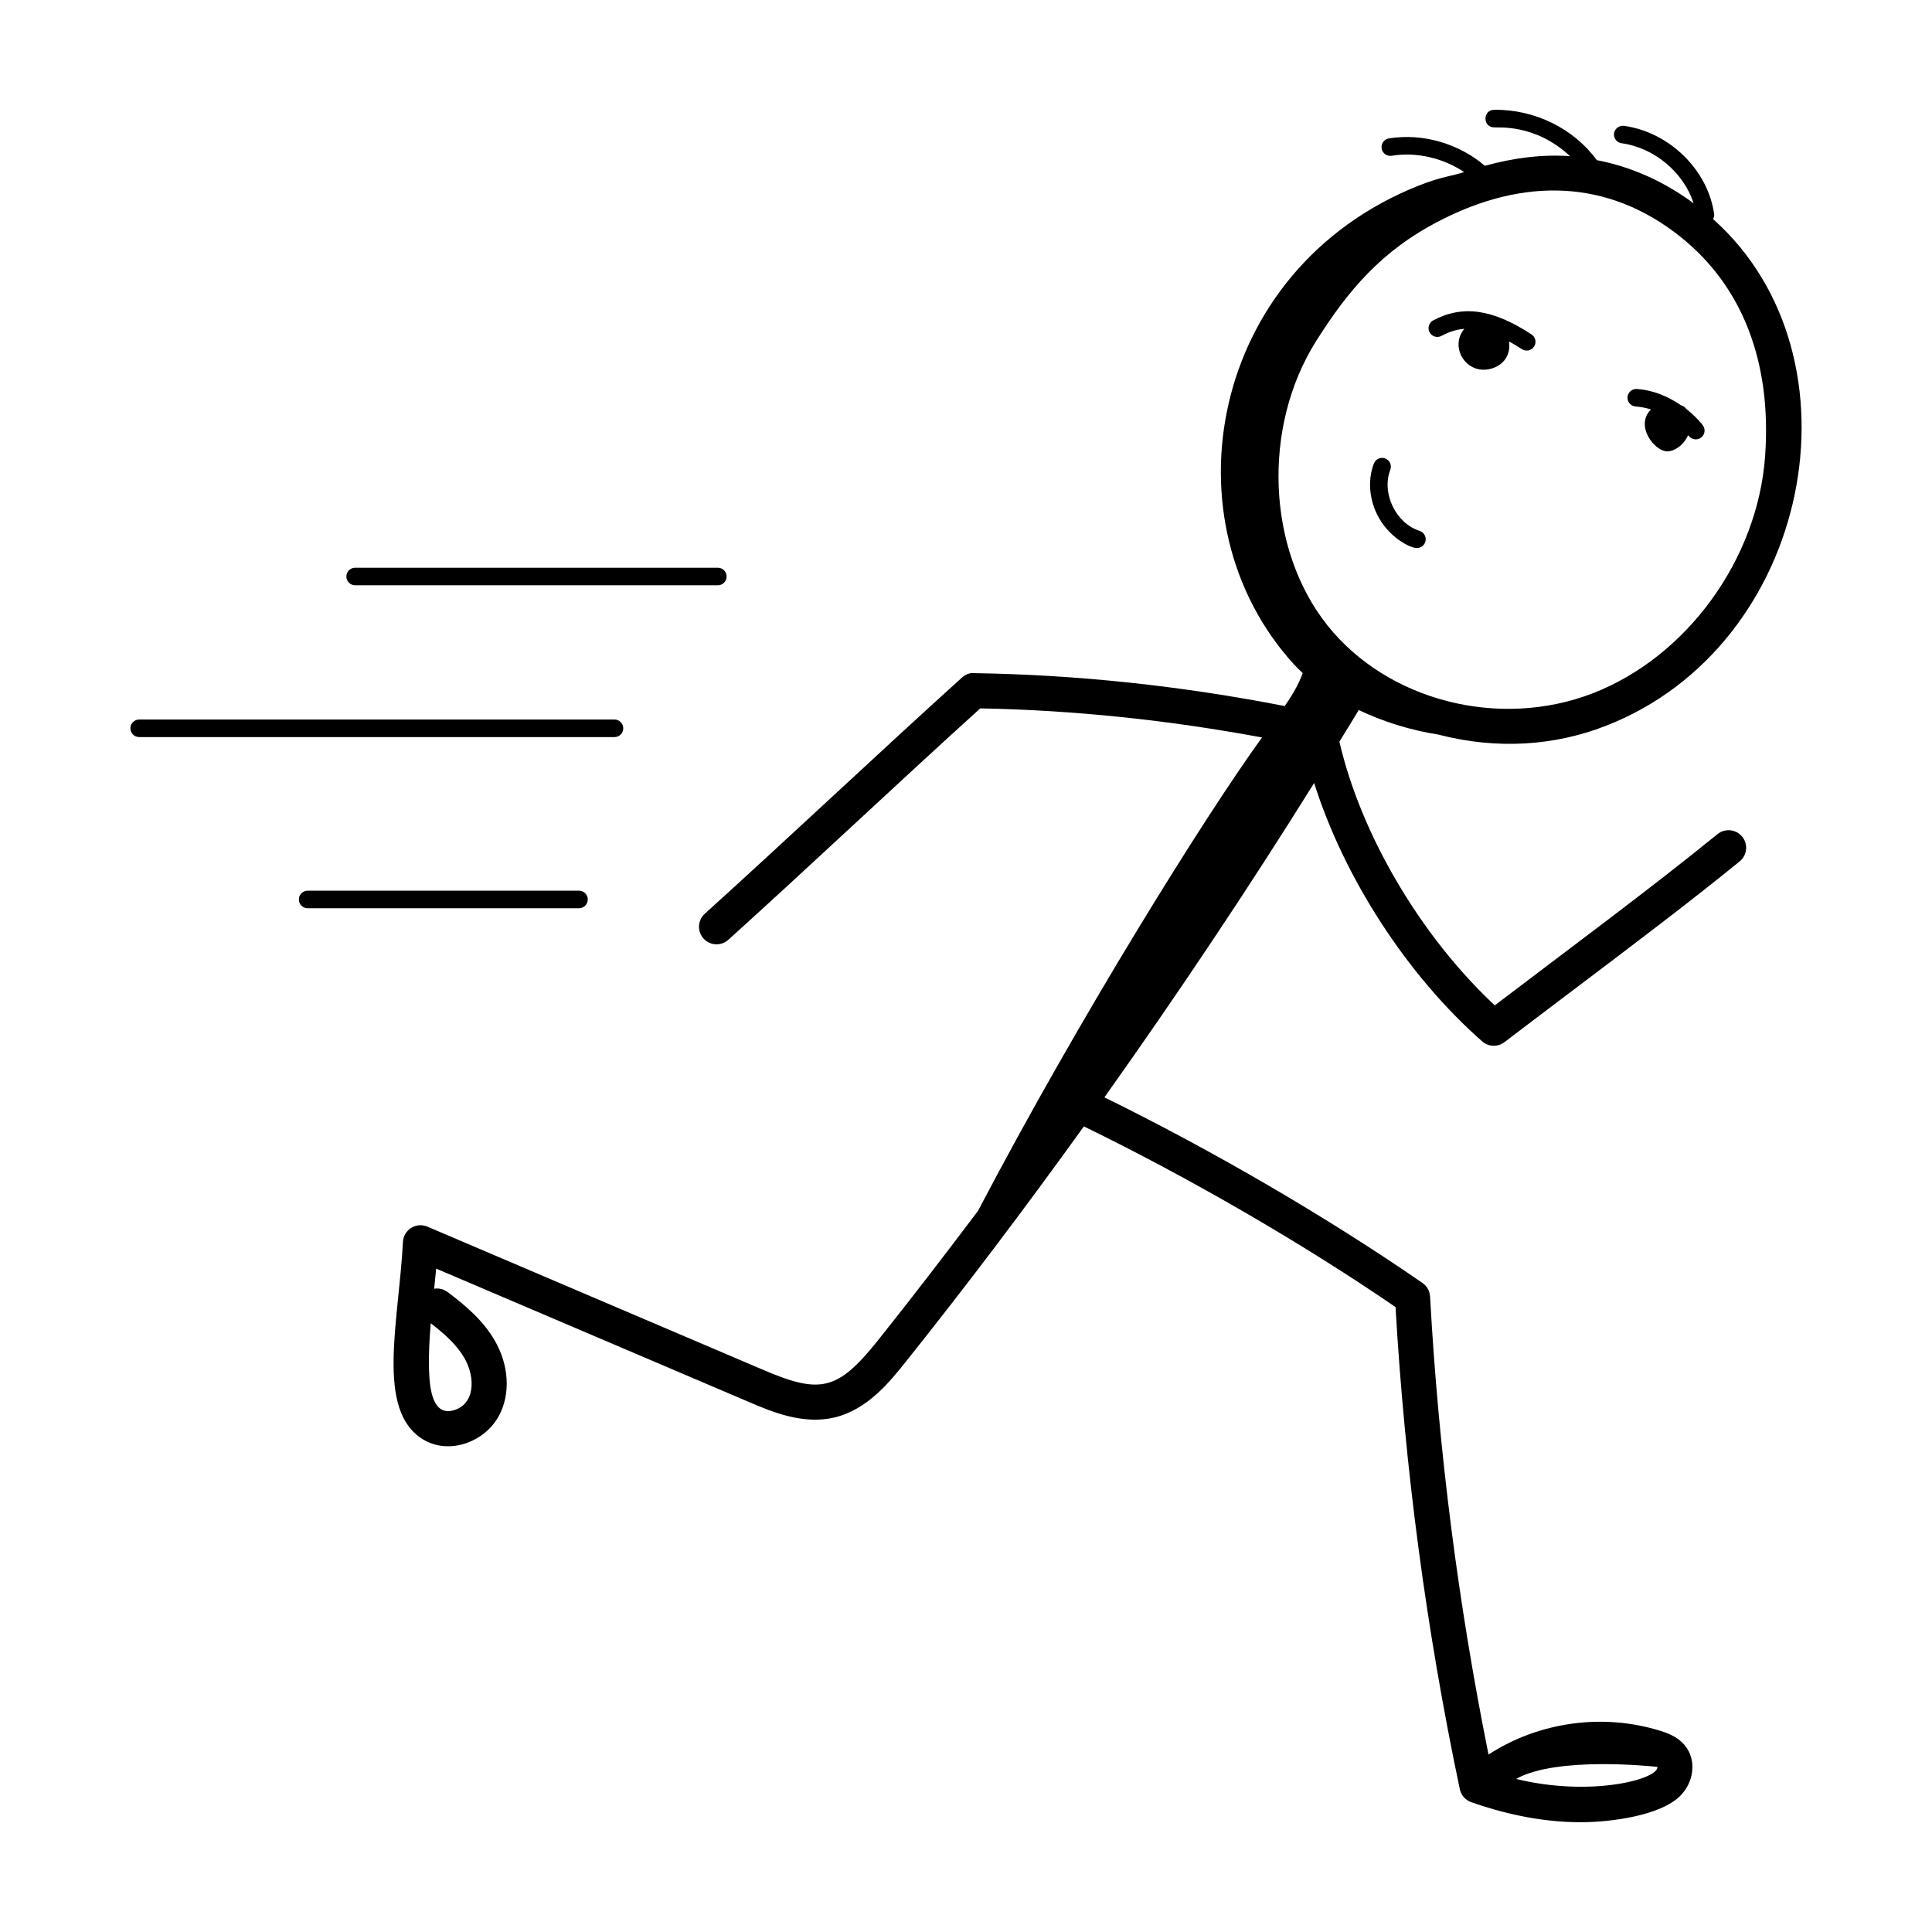 <svg xmlns="http://www.w3.org/2000/svg"
    xmlns:xlink="http://www.w3.org/1999/xlink" version="1.1" x="0px" y="0px" viewBox="0 0 55 55" style="enable-background:new 0 0 55 55;" xml:space="preserve">
    <g>
        <path d="M48.767,6.236c0.016-0.039,0.039-0.077,0.033-0.122   c-0.165-1.263-1.27-2.352-2.57-2.532c-0.128-0.017-0.263,0.076-0.282,0.213   c-0.019,0.137,0.076,0.263,0.213,0.282c0.947,0.132,1.768,0.837,2.053,1.711   c-0.858-0.632-1.784-1.043-2.756-1.229c-0.659-0.902-1.773-1.451-2.928-1.433   c-0.326,0.009-0.32,0.5,0.007,0.5c0.101,0.018,1.155-0.116,2.159,0.82   c-0.789-0.056-1.602,0.047-2.425,0.274c-0.737-0.629-1.759-0.936-2.731-0.78   c-0.137,0.022-0.229,0.15-0.208,0.286s0.15,0.229,0.286,0.208   c0.717-0.116,1.465,0.068,2.062,0.463c-0.322,0.115-0.64,0.125-1.304,0.391   c-5.965,2.383-7.251,9.575-3.529,13.637c0.073,0.079,0.155,0.158,0.239,0.236   c-0.114,0.315-0.293,0.624-0.513,0.939c-2.913-0.569-5.883-0.893-8.849-0.937   c-0.132-0.013-0.249,0.044-0.342,0.129c-2.382,2.151-4.931,4.563-7.318,6.72   c-0.205,0.185-0.221,0.501-0.036,0.706c0.186,0.206,0.503,0.22,0.706,0.036   c2.357-2.129,4.834-4.472,7.172-6.588c2.687,0.05,5.376,0.337,8.021,0.828   c-1.613,2.228-5.178,7.93-8.084,13.475c-0.951,1.264-1.906,2.506-2.86,3.701   c-1.144,1.43-1.641,1.518-3.262,0.825l-9.554-4.075   c-0.318-0.136-0.677,0.086-0.696,0.434c-0.116,2.27-0.782,4.788,0.564,5.618   c0.748,0.46,1.769,0.082,2.172-0.674c0.331-0.619,0.283-1.439-0.125-2.141   c-0.333-0.574-0.84-1-1.339-1.375c-0.114-0.086-0.254-0.116-0.383-0.094   c0.02-0.19,0.04-0.38,0.057-0.573l8.911,3.8   c0.645,0.275,1.53,0.652,2.431,0.437c0.939-0.225,1.58-1.027,2.005-1.558   c1.706-2.135,3.417-4.399,5.092-6.728c3.013,1.469,6.228,3.332,8.872,5.143   c0.265,4.601,0.88,9.217,1.83,13.726c0.036,0.17,0.158,0.31,0.322,0.368   c0.829,0.293,1.929,0.572,3.118,0.572c0.822,0,2.29-0.177,2.855-0.772   c0.357-0.375,0.431-0.934,0.174-1.329c-0.188-0.288-0.478-0.411-0.738-0.494   c-1.637-0.518-3.474-0.269-4.914,0.668c-0.864-4.291-1.424-8.674-1.664-13.04   c-0.008-0.154-0.087-0.296-0.215-0.384c-2.678-1.852-5.965-3.768-9.056-5.285   c2.085-2.934,4.105-5.955,5.971-8.949c0.848,2.687,2.638,5.47,4.784,7.356   c0.179,0.158,0.444,0.166,0.634,0.022c0.666-0.509,1.344-1.021,2.02-1.531   c1.6-1.208,3.253-2.457,4.676-3.615c0.214-0.174,0.246-0.489,0.072-0.704   c-0.173-0.212-0.489-0.247-0.704-0.072c-1.914,1.559-4.273,3.3-6.34,4.875   c-2.116-1.98-3.81-4.86-4.423-7.507c0.184-0.301,0.371-0.602,0.551-0.901   c0.675,0.322,1.448,0.57,2.258,0.697c1.703,0.442,3.331,0.313,4.76-0.241   C51.568,18.401,53.185,10.173,48.767,6.236z M13.219,38.658   c0.324,0.559,0.304,1.326-0.314,1.493c-0.579,0.154-0.677-0.579-0.692-1.18   c-0.011-0.443,0.013-0.871,0.05-1.301   C12.683,37.995,13.008,38.295,13.219,38.658z M47.183,50.3   c0.036,0.346-1.875,0.866-4.023,0.343C44.312,49.987,47.083,50.289,47.183,50.3   z M50.249,12.984c-0.21,2.939-2.228,5.716-4.908,6.753   c-2.663,1.029-5.842,0.215-7.555-1.938c-1.725-2.17-1.861-5.649-0.315-8.095   c0.905-1.432,1.848-2.562,3.508-3.418h0   c2.397-1.237,4.789-1.194,6.853,0.45C49.604,8.146,50.44,10.306,50.249,12.984z   "/>
        <path d="M40.8,9.121c-0.122,0.065-0.168,0.216-0.104,0.338   c0.065,0.122,0.217,0.168,0.338,0.104c0.19-0.101,0.399-0.182,0.651-0.201   c-0.436,0.526,0.065,1.331,0.767,1.133c0.332-0.094,0.563-0.368,0.507-0.775   c0.116,0.064,0.236,0.134,0.366,0.219c0.112,0.074,0.268,0.047,0.346-0.072   c0.076-0.115,0.044-0.27-0.072-0.346C42.501,8.799,41.638,8.674,40.8,9.121z"/>
        <path d="M48.007,11.643c-0.04-0.056-0.096-0.089-0.158-0.109   c-0.378-0.26-0.809-0.431-1.251-0.461c-0.138-0.008-0.257,0.095-0.266,0.233   c-0.009,0.138,0.095,0.257,0.233,0.266c0.145,0.01,0.291,0.039,0.435,0.084   c-0.467,0.464,0.102,1.194,0.466,1.194c0.185,0,0.455-0.157,0.591-0.461   c0.006,0.008,0.014,0.013,0.02,0.021c0.085,0.111,0.243,0.129,0.351,0.046   c0.109-0.084,0.13-0.241,0.046-0.351C48.338,11.93,48.178,11.779,48.007,11.643z   "/>
        <path d="M40.413,15.113c-0.678-0.216-1.09-1.073-0.834-1.739   c0.049-0.129-0.015-0.273-0.144-0.323c-0.127-0.049-0.273,0.015-0.323,0.144   c-0.171,0.445-0.14,0.967,0.083,1.434c0.315,0.657,0.94,0.973,1.142,0.973   c0.106,0,0.204-0.068,0.238-0.174C40.617,15.296,40.544,15.155,40.413,15.113z"/>
        <path d="M20.685,16.412c0-0.138-0.112-0.25-0.25-0.25H10.111c-0.138,0-0.25,0.112-0.25,0.25   s0.112,0.25,0.25,0.25h10.324C20.573,16.662,20.685,16.55,20.685,16.412z"/>
        <path d="M17.743,20.733c0-0.138-0.112-0.25-0.25-0.25H3.962c-0.138,0-0.25,0.112-0.25,0.25   s0.112,0.25,0.25,0.25h13.531C17.631,20.983,17.743,20.871,17.743,20.733z"/>
        <path d="M8.758,25.856h7.725c0.138,0,0.25-0.112,0.25-0.25s-0.112-0.25-0.25-0.25H8.758   c-0.138,0-0.25,0.112-0.25,0.25S8.62,25.856,8.758,25.856z"/>
    </g>
</svg>